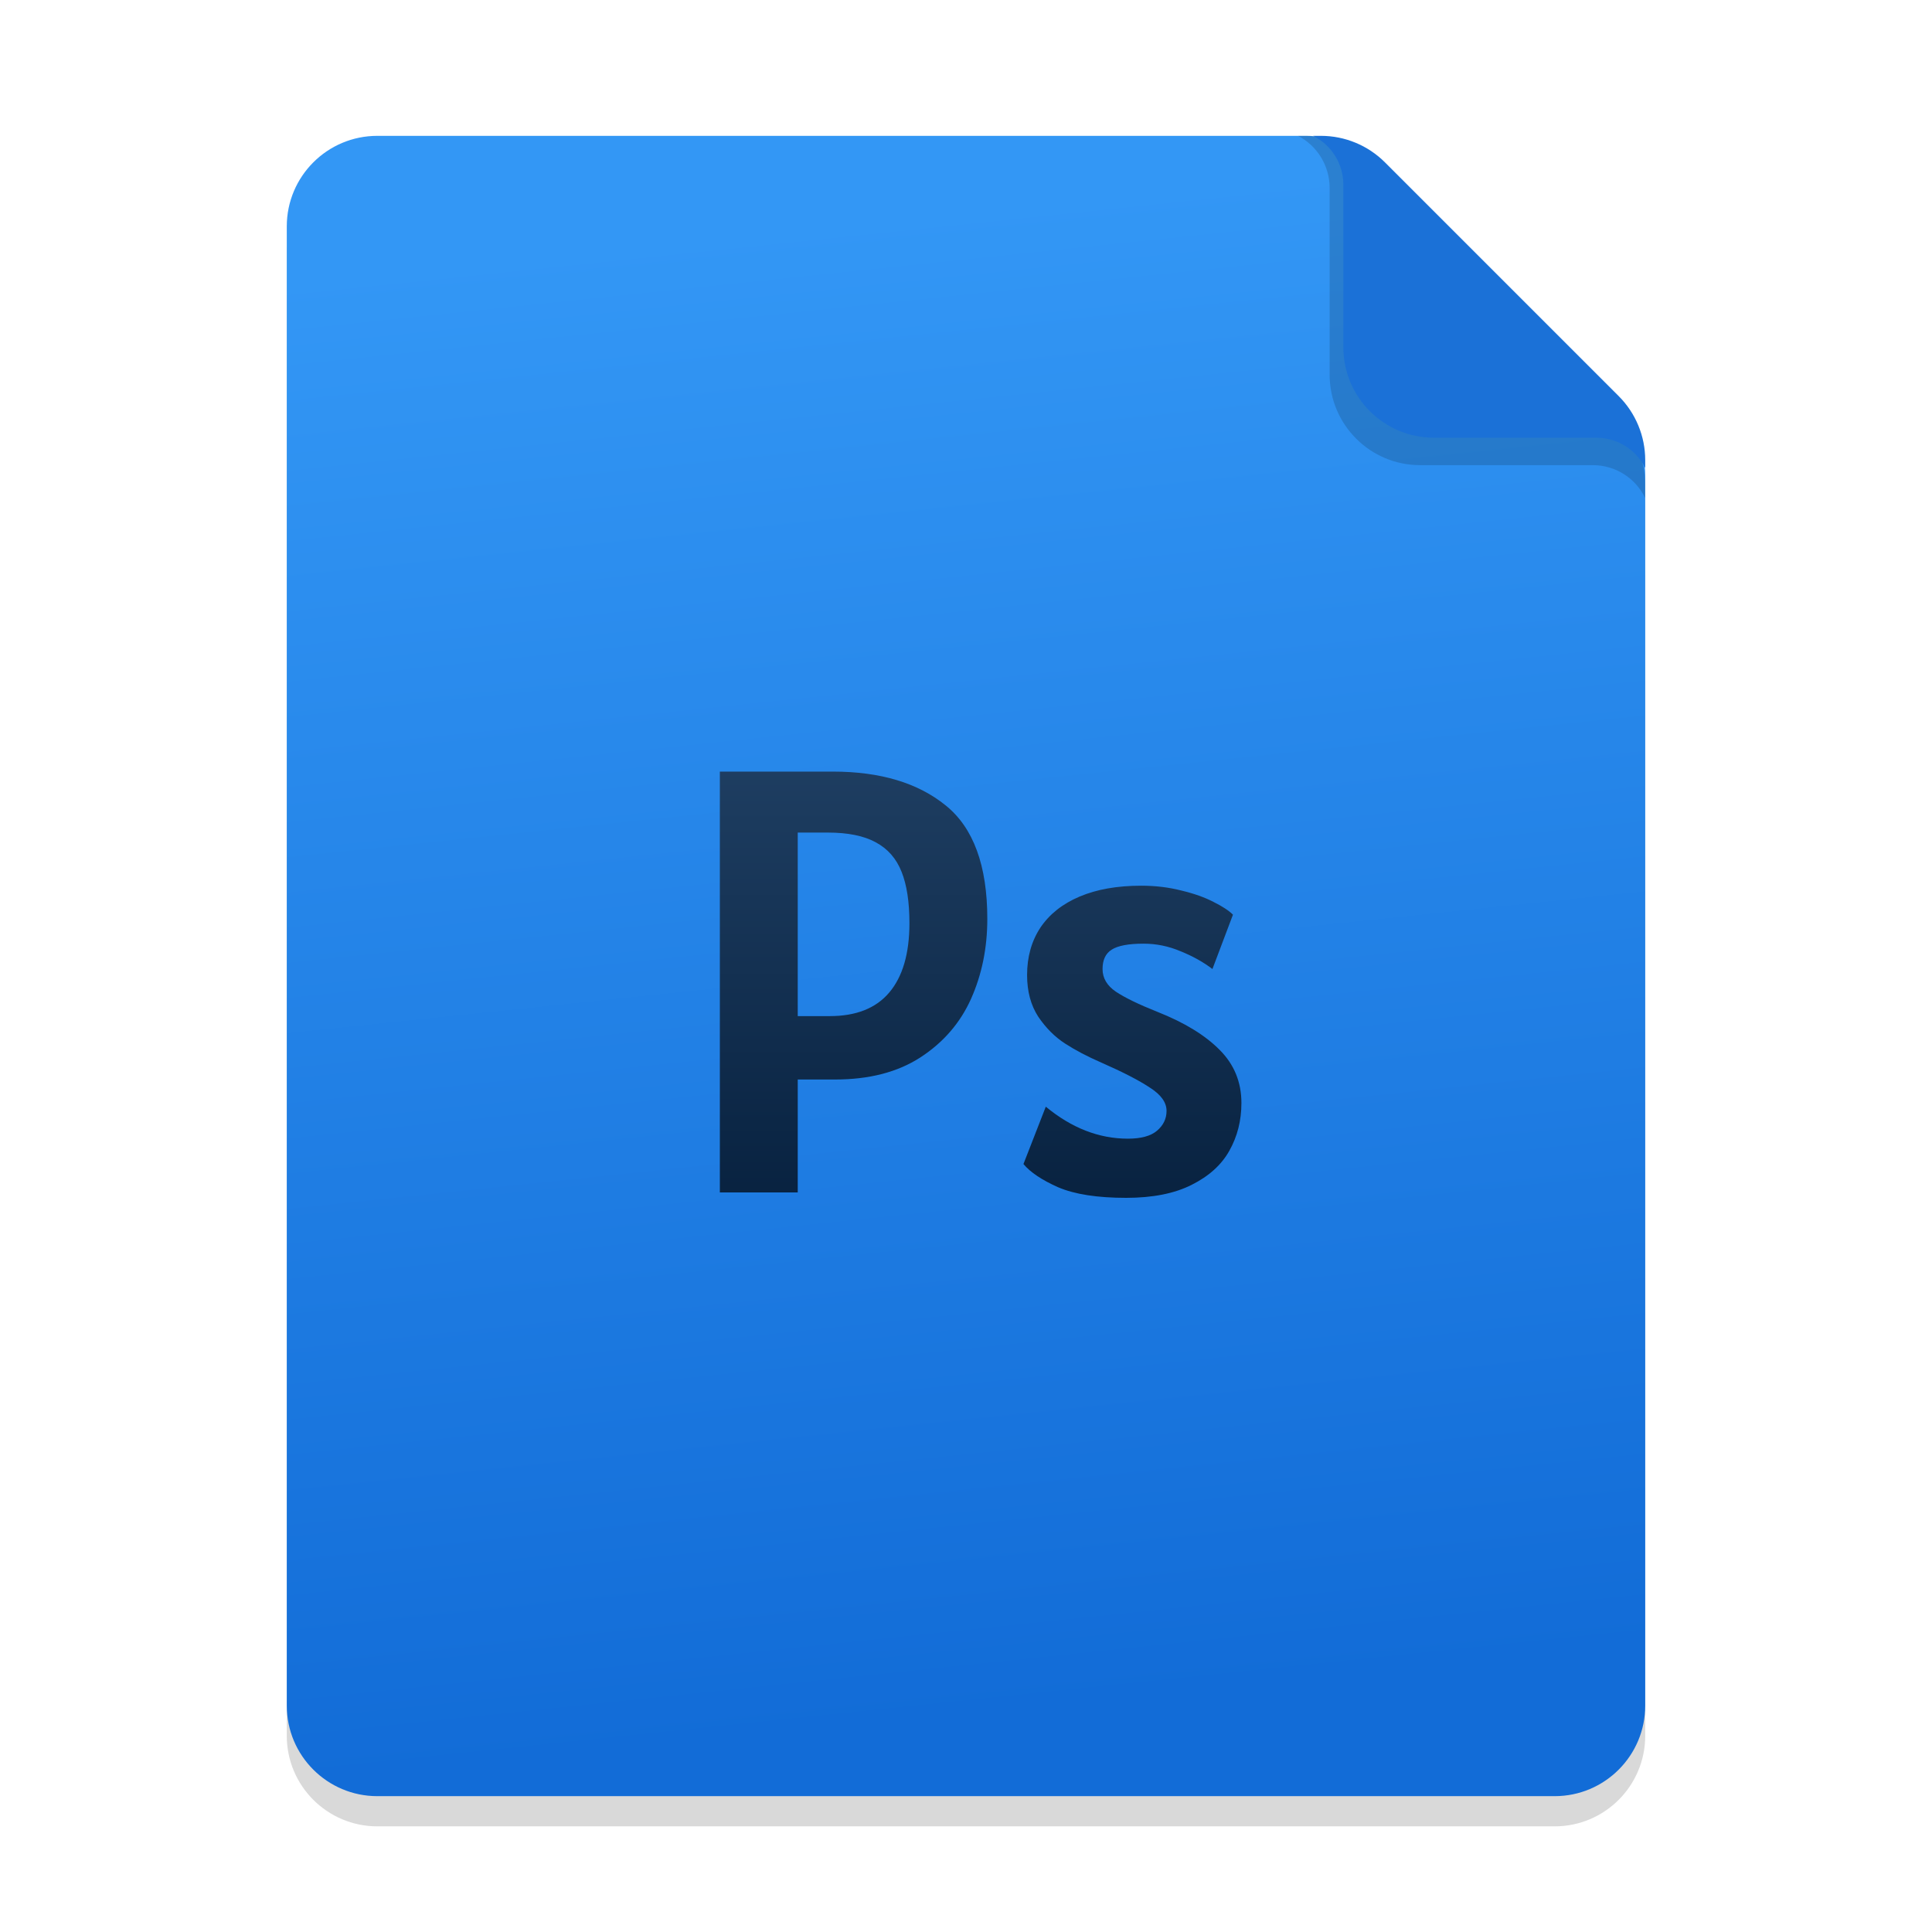 <svg width="128" height="128" viewBox="0 0 128 128" fill="none" xmlns="http://www.w3.org/2000/svg">
<g clip-path="url(#clip0_3306_445)">
<path d="M19 17C19 13.686 21.686 11 25 11L86.515 11C88.106 11 89.632 11.632 90.757 12.757L107.243 29.243C108.368 30.368 109 31.894 109 33.485V115C109 118.314 106.314 121 103 121H25C21.686 121 19 118.314 19 115V17Z" fill="black" fill-opacity="0.15"/>
<path d="M19 15C19 11.686 21.686 9 25 9L86.515 9C88.106 9 89.632 9.632 90.757 10.757L107.243 27.243C108.368 28.368 109 29.894 109 31.485V113C109 116.314 106.314 119 103 119H25C21.686 119 19 116.314 19 113V15Z" fill="url(#paint0_linear_3306_445)"/>
<path d="M86 9H86.576C88.212 9 89.776 9.668 90.908 10.849L107.332 27.987C108.402 29.104 109 30.591 109 32.138V33C108.361 31.667 107.014 30.818 105.535 30.818H94.091C90.777 30.818 88.091 28.132 88.091 24.818V12.449C88.091 11 87.285 9.67 86 9Z" fill="black" fill-opacity="0.15"/>
<path d="M87 9H87.515C89.106 9 90.632 9.632 91.757 10.757L107.243 26.243C108.368 27.368 109 28.894 109 30.485V31C108.387 29.774 107.134 29 105.764 29H95C91.686 29 89 26.314 89 23V12.236C89 10.866 88.226 9.613 87 9Z" fill="#1B71D7"/>
<path d="M55.172 51.12C58.319 51.12 60.812 51.867 62.652 53.36C64.492 54.84 65.412 57.347 65.412 60.88C65.412 62.8 65.052 64.567 64.332 66.18C63.612 67.78 62.492 69.073 60.972 70.06C59.465 71.033 57.585 71.52 55.332 71.52H52.852V79H47.692V51.12H55.172ZM54.972 67.32C56.719 67.32 58.032 66.8 58.912 65.76C59.805 64.707 60.252 63.173 60.252 61.16C60.252 59.76 60.079 58.627 59.732 57.76C59.385 56.88 58.812 56.227 58.012 55.8C57.225 55.373 56.172 55.16 54.852 55.16H52.852V67.32H54.972ZM74.607 79.36C72.7 79.36 71.2 79.127 70.107 78.66C69.027 78.18 68.26 77.667 67.807 77.12L69.287 73.32C70.994 74.733 72.807 75.44 74.727 75.44C75.594 75.44 76.234 75.267 76.647 74.92C77.074 74.56 77.287 74.12 77.287 73.6C77.287 73.04 76.92 72.527 76.187 72.06C75.467 71.58 74.394 71.027 72.967 70.4C72.047 70 71.247 69.58 70.567 69.14C69.887 68.7 69.294 68.107 68.787 67.36C68.294 66.6 68.047 65.68 68.047 64.6C68.047 63.4 68.34 62.353 68.927 61.46C69.527 60.567 70.394 59.88 71.527 59.4C72.66 58.92 74.02 58.68 75.607 58.68C76.554 58.68 77.44 58.787 78.267 59C79.107 59.2 79.82 59.453 80.407 59.76C80.994 60.053 81.42 60.333 81.687 60.6L80.327 64.2C79.714 63.733 79.007 63.34 78.207 63.02C77.42 62.687 76.607 62.52 75.767 62.52C74.767 62.52 74.06 62.653 73.647 62.92C73.247 63.173 73.047 63.6 73.047 64.2C73.047 64.8 73.34 65.3 73.927 65.7C74.527 66.1 75.447 66.547 76.687 67.04C78.474 67.747 79.847 68.587 80.807 69.56C81.767 70.52 82.247 71.693 82.247 73.08C82.247 74.24 81.98 75.293 81.447 76.24C80.927 77.173 80.094 77.927 78.947 78.5C77.814 79.073 76.367 79.36 74.607 79.36Z" fill="url(#paint1_linear_3306_445)"/>
</g>
<defs>
<linearGradient id="paint0_linear_3306_445" x1="58.706" y1="14.254" x2="69.049" y2="113.271" gradientUnits="userSpaceOnUse">
<stop stop-color="#3397F5"/>
<stop offset="1" stop-color="#126CD7"/>
</linearGradient>
<linearGradient id="paint1_linear_3306_445" x1="64" y1="39" x2="64" y2="90" gradientUnits="userSpaceOnUse">
<stop stop-color="#27496F"/>
<stop offset="1" stop-color="#001834"/>
</linearGradient>
<clipPath id="clip0_3306_445">
<rect width="128" height="128" fill="white"/>
</clipPath>
</defs>
</svg>
